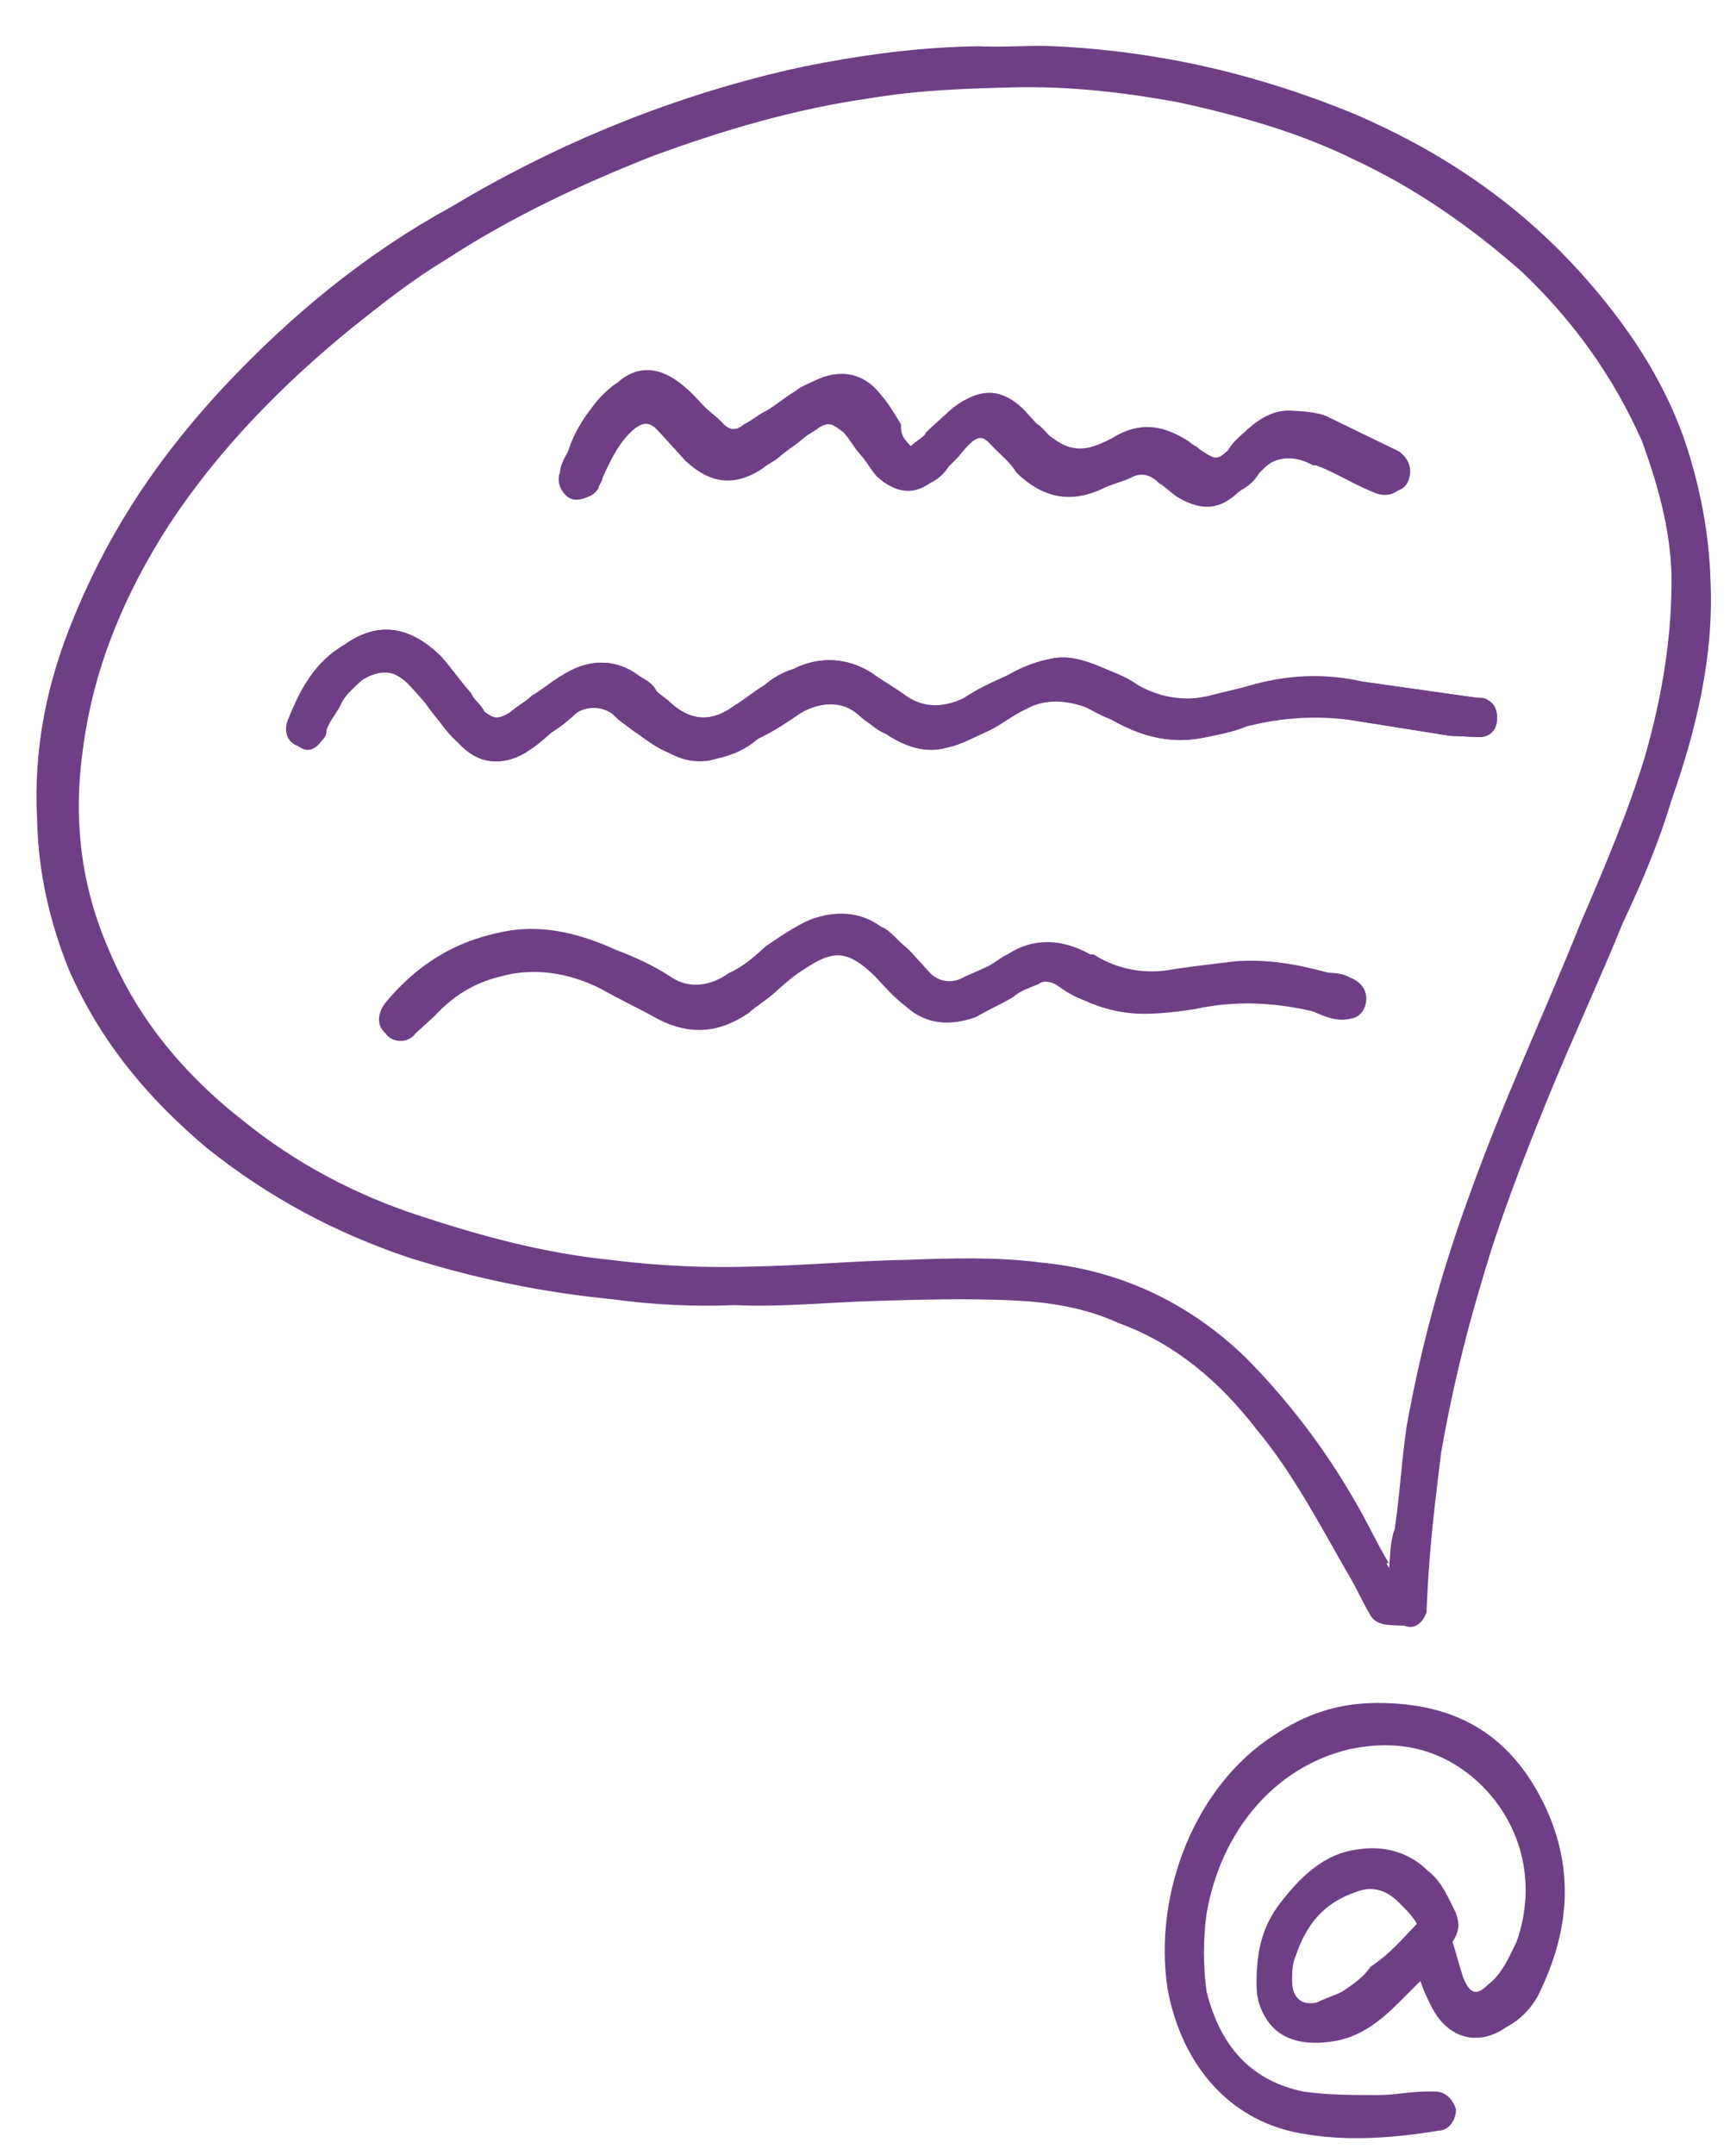 <svg width="54" height="67" viewBox="0 0 54 67" fill="none" xmlns="http://www.w3.org/2000/svg">
<path d="M32.798 1.438C36.008 1.589 39.082 2.289 42.129 3.542C44.739 4.663 47.107 6.217 49.111 8.42C50.588 10.043 51.833 11.877 52.509 14.017C52.894 15.255 53.164 16.599 53.207 18.044C53.319 20.379 52.766 22.683 51.998 24.866C51.603 26.178 51.103 27.375 50.487 28.678C49.734 30.529 48.87 32.374 48.117 34.225C47.364 36.075 46.606 38.037 46.075 39.898C45.548 41.648 45.133 43.404 44.828 45.165C44.649 46.599 44.465 48.143 44.398 49.583C44.387 49.804 44.382 49.915 44.372 50.136C44.245 50.463 44.013 50.674 43.687 50.548C43.576 50.542 43.465 50.537 43.244 50.527C42.912 50.511 42.695 50.39 42.595 50.163C42.389 49.821 42.189 49.367 41.983 49.025C41.06 47.428 40.247 45.837 39.092 44.451C37.942 42.954 36.555 41.779 34.81 41.142C33.724 40.647 32.622 40.484 31.515 40.432C30.076 40.364 28.631 40.407 27.187 40.45C25.742 40.493 24.293 40.647 22.854 40.579C21.631 40.632 20.302 40.569 19.09 40.401C16.881 40.186 14.793 39.755 12.716 39.102C10.422 38.329 8.366 37.233 6.441 35.7C4.627 34.172 3.155 32.439 2.152 30.172C1.556 28.702 1.186 27.131 1.154 25.465C1.037 23.241 1.468 21.153 2.342 19.086C3.469 16.366 5.018 14.108 7.004 11.983C9.106 9.752 11.414 7.864 14.033 6.434C17.459 4.376 21.19 2.888 25.001 2.069C26.794 1.71 28.58 1.461 30.468 1.439C31.243 1.476 32.023 1.401 32.798 1.438ZM43.217 48.75C43.237 48.307 43.258 47.864 43.385 47.538C43.547 46.436 43.594 45.44 43.757 44.338C44.209 41.807 44.878 39.398 45.767 36.999C46.789 34.162 48.021 31.557 49.153 28.726C49.901 26.986 50.648 25.246 51.175 23.495C51.706 21.634 52.016 19.763 51.994 17.876C51.951 16.431 51.571 15.082 51.08 13.727C50.178 11.688 48.928 9.965 47.335 8.447C45.737 7.04 44.018 5.85 42.172 4.986C40.438 4.128 38.576 3.596 36.599 3.17C34.949 2.871 33.294 2.682 31.628 2.714C30.073 2.752 28.628 2.795 27.063 3.054C24.717 3.387 22.467 4.058 20.322 4.844C18.061 5.736 15.905 6.744 13.844 8.089C12.817 8.707 11.895 9.44 10.972 10.173C8.78 11.956 6.799 13.971 5.245 16.338C3.928 18.384 2.933 20.667 2.592 23.203C2.266 25.407 2.499 27.526 3.401 29.566C4.299 31.716 5.77 33.45 7.59 34.867C9.193 36.163 11.033 37.137 13 37.784C14.966 38.432 16.938 38.969 19.036 39.178C20.47 39.357 21.91 39.425 23.354 39.382C25.02 39.349 26.58 39.201 28.246 39.169C29.579 39.12 31.024 39.078 32.347 39.251C34.777 39.476 36.95 40.466 38.754 42.216C40.025 43.496 41.175 44.993 42.098 46.589C42.509 47.275 42.81 47.954 43.222 48.639C43.116 48.524 43.111 48.634 43.217 48.75Z" fill="#6E3F85"/>
<path d="M44.183 61.593C43.962 61.815 43.74 62.037 43.518 62.258C42.964 62.812 42.299 63.367 41.412 63.477C40.637 63.588 39.861 63.477 39.417 62.812C39.196 62.48 39.085 62.148 39.085 61.704C39.085 60.818 39.196 60.042 39.75 59.266C40.415 58.379 41.191 57.603 42.299 57.493C43.075 57.382 43.851 57.603 44.405 58.158C44.848 58.49 45.07 59.044 45.291 59.488C45.402 59.82 45.402 60.042 45.181 60.374C45.291 60.707 45.402 61.15 45.513 61.483C45.735 62.037 45.956 62.037 46.289 61.704C46.732 61.372 46.954 60.818 47.175 60.374C47.84 58.49 47.286 56.606 45.956 55.387C44.848 54.389 43.518 54.057 41.967 54.389C39.639 54.944 37.977 56.938 37.533 59.488C37.423 60.263 37.423 61.15 37.533 61.926C37.977 63.699 38.974 64.697 40.526 65.029C41.302 65.14 42.077 65.14 42.853 65.14C43.407 65.14 43.851 65.029 44.405 65.029C44.516 65.029 44.516 65.029 44.626 65.029C44.959 65.029 45.181 65.251 45.291 65.583C45.291 65.916 45.07 66.248 44.737 66.248C43.407 66.47 41.967 66.581 40.637 66.359C38.309 66.026 36.758 64.253 36.314 61.815C35.871 58.823 37.201 55.498 39.639 53.946C40.637 53.281 41.634 52.949 42.853 52.949C45.181 52.949 46.954 53.835 48.062 56.163C48.949 58.047 48.838 59.931 47.951 61.815C47.73 62.369 47.286 62.812 46.843 63.034C46.067 63.588 45.07 63.477 44.516 62.369C44.405 62.148 44.294 61.926 44.183 61.593ZM44.072 59.82C43.962 59.598 43.74 59.377 43.518 59.155C43.186 58.823 42.742 58.601 42.188 58.823C41.191 59.155 40.637 59.82 40.304 60.818C40.193 61.039 40.193 61.372 40.193 61.593C40.193 62.148 40.526 62.369 40.969 62.258C41.191 62.148 41.523 62.037 41.745 61.926C42.077 61.704 42.41 61.483 42.632 61.15C43.297 60.707 43.629 60.263 44.072 59.82Z" fill="#6E3F85"/>
<path d="M45.101 22.877C45.212 22.882 45.323 22.887 45.544 22.898C45.655 22.903 45.876 22.913 45.987 22.918C46.319 22.934 46.446 22.607 46.567 22.391C46.582 22.059 46.482 21.832 46.155 21.706C46.044 21.701 46.044 21.701 45.934 21.695C44.721 21.527 43.619 21.364 42.407 21.196C41.194 21.028 39.971 21.082 38.738 21.356C38.401 21.451 37.953 21.541 37.615 21.636C36.83 21.821 36.166 21.79 35.411 21.311C35.09 21.073 34.763 20.947 34.436 20.821C33.893 20.573 33.239 20.321 32.565 20.511C32.116 20.601 31.663 20.801 31.321 21.007C30.867 21.207 30.409 21.519 29.956 21.719C29.387 22.025 28.828 22.11 28.184 21.636C27.863 21.399 27.43 21.156 27.109 20.919C26.355 20.44 25.469 20.398 24.673 20.805C24.336 20.9 24.104 21.11 23.761 21.316C23.419 21.522 23.187 21.733 22.844 21.939C22.154 22.461 21.49 22.43 20.852 21.845C20.746 21.729 20.53 21.608 20.425 21.492C20.208 21.371 19.992 21.25 19.892 21.023C19.143 20.433 18.252 20.502 17.451 21.019C17.109 21.225 16.877 21.436 16.534 21.641C16.302 21.852 16.076 21.953 15.844 22.164C15.501 22.369 15.391 22.364 15.069 22.127C14.853 22.006 14.752 21.779 14.652 21.553C14.336 21.205 14.024 20.747 13.708 20.399C12.753 19.466 11.762 19.308 10.729 20.036C9.928 20.553 9.444 21.418 8.954 22.394C8.828 22.721 8.923 23.058 9.25 23.184C9.577 23.311 9.803 23.21 10.035 22.999C10.151 22.894 10.156 22.783 10.161 22.672C10.288 22.346 10.52 22.135 10.646 21.808C10.767 21.591 10.999 21.381 11.231 21.17C11.694 20.748 12.137 20.768 12.67 21.237C12.886 21.358 12.986 21.585 13.197 21.817C13.509 22.276 13.931 22.739 14.247 23.087C14.88 23.782 15.655 23.819 16.34 23.407C16.683 23.202 16.914 22.991 17.146 22.78C17.378 22.569 17.61 22.358 17.953 22.152C18.3 21.836 18.743 21.857 19.06 22.204C19.271 22.436 19.487 22.557 19.808 22.794C20.13 23.031 20.452 23.268 20.779 23.395C21.211 23.637 21.759 23.774 22.323 23.578C22.771 23.489 23.225 23.288 23.572 22.972C24.031 22.66 24.489 22.349 24.943 22.149C25.517 21.732 26.181 21.763 26.714 22.232C27.036 22.469 27.247 22.701 27.573 22.827C28.111 23.186 28.765 23.438 29.44 23.248C29.888 23.158 30.23 22.953 30.684 22.752C31.137 22.552 31.485 22.235 31.938 22.035C32.507 21.728 33.171 21.76 33.825 22.012C34.041 22.134 34.258 22.255 34.584 22.381C35.449 22.866 36.324 23.129 37.331 22.954C37.779 22.864 38.338 22.78 38.791 22.579C39.914 22.299 41.031 22.13 42.128 22.404C43.119 22.561 44.11 22.719 45.101 22.877ZM42.496 31.075C42.512 30.743 42.301 30.511 41.974 30.385C41.758 30.264 41.536 30.253 41.315 30.243C40.329 29.975 39.448 29.822 38.447 29.886C37.777 29.965 37.108 30.045 36.549 30.129C35.653 30.309 34.773 30.157 34.019 29.677L33.908 29.672C33.043 29.187 32.157 29.146 31.357 29.663C31.13 29.763 30.898 29.974 30.671 30.074C30.445 30.174 30.218 30.275 29.991 30.375C29.649 30.581 29.206 30.56 28.89 30.212C28.679 29.98 28.468 29.748 28.257 29.517C27.935 29.28 27.729 28.937 27.402 28.811C26.759 28.337 25.984 28.3 25.194 28.596C24.74 28.796 24.282 29.107 23.823 29.419C23.476 29.735 23.128 30.052 22.675 30.252C22.1 30.669 21.431 30.748 20.893 30.39C20.355 30.032 19.812 29.784 19.158 29.532C18.072 29.037 16.975 28.763 15.858 28.932C14.292 29.191 13.038 29.909 11.979 31.19C11.742 31.512 11.726 31.844 11.937 32.076C12.148 32.308 12.48 32.324 12.828 32.007C13.06 31.796 13.176 31.691 13.408 31.48C13.987 30.952 14.672 30.541 15.463 30.245C16.586 29.965 17.577 30.123 18.552 30.613C19.206 30.865 19.744 31.224 20.393 31.587C21.368 32.077 22.259 32.008 23.176 31.385C23.408 31.174 23.75 30.968 23.982 30.758C24.325 30.552 24.562 30.23 24.904 30.024C25.826 29.291 26.264 29.423 27.113 30.239C27.43 30.587 27.751 30.824 28.068 31.172C28.706 31.757 29.481 31.793 30.271 31.498C30.614 31.292 31.067 31.091 31.41 30.886C31.637 30.785 31.974 30.69 32.206 30.479C32.432 30.379 32.654 30.39 32.759 30.505C33.086 30.632 33.302 30.753 33.624 30.99C34.167 31.238 34.715 31.374 35.269 31.4C35.933 31.432 36.492 31.347 37.051 31.262C38.284 30.988 39.502 31.045 40.709 31.324C41.036 31.45 41.257 31.461 41.584 31.587C42.127 31.834 42.475 31.518 42.496 31.075ZM28.328 13.876C28.117 13.644 28.012 13.528 27.911 13.302C27.706 12.959 27.495 12.727 27.289 12.384C26.656 11.689 25.997 11.547 25.201 11.953C24.974 12.054 24.859 12.159 24.632 12.259C24.289 12.465 24.058 12.676 23.715 12.882C23.483 13.093 23.257 13.193 23.03 13.293C22.803 13.394 22.582 13.383 22.366 13.262C22.155 13.03 21.939 12.909 21.728 12.677C21.517 12.445 21.195 12.208 20.984 11.976C20.341 11.502 19.782 11.587 19.097 11.998C18.754 12.204 18.517 12.526 18.28 12.848C18.043 13.169 17.801 13.602 17.669 14.039C17.548 14.255 17.427 14.472 17.416 14.693C17.29 15.02 17.496 15.363 17.712 15.484C17.928 15.605 18.266 15.51 18.497 15.299C18.613 15.193 18.619 15.083 18.624 14.972C18.871 14.429 19.119 13.886 19.582 13.464C19.93 13.147 20.157 13.047 20.473 13.395C20.579 13.511 20.79 13.742 20.895 13.858C21.001 13.974 21.212 14.206 21.317 14.322C22.061 15.023 22.831 15.17 23.747 14.548C23.863 14.442 24.09 14.342 24.206 14.236C24.438 14.025 24.78 13.82 25.012 13.609C25.128 13.503 25.355 13.403 25.471 13.297C25.813 13.092 25.919 13.208 26.24 13.445C26.451 13.677 26.552 13.903 26.763 14.135C26.974 14.367 27.074 14.593 27.285 14.825C27.817 15.294 28.366 15.431 28.94 15.014C29.167 14.914 29.399 14.703 29.52 14.487C29.752 14.276 29.873 14.06 30.105 13.849C30.452 13.532 30.563 13.537 30.88 13.885C31.091 14.117 31.412 14.354 31.618 14.697C32.467 15.513 33.348 15.666 34.37 15.159C34.597 15.059 34.934 14.964 35.161 14.864C35.503 14.658 35.83 14.784 36.041 15.016C36.257 15.137 36.468 15.369 36.684 15.49C37.333 15.854 37.886 15.88 38.466 15.352C38.698 15.141 38.925 15.041 39.046 14.825C39.52 14.181 40.189 14.102 40.838 14.465C40.838 14.465 40.838 14.465 40.949 14.471C41.602 14.723 42.14 15.082 42.794 15.334C43.121 15.461 43.458 15.366 43.695 15.044C43.822 14.717 43.727 14.38 43.405 14.143C42.646 13.774 41.886 13.405 41.127 13.037C40.8 12.91 40.363 12.779 40.025 12.874C39.472 12.848 39.013 13.159 38.666 13.475C38.434 13.686 38.318 13.792 38.197 14.008C37.733 14.43 37.622 14.425 37.195 14.072C37.09 13.956 36.979 13.951 36.873 13.835C36.23 13.361 35.46 13.213 34.664 13.62C34.327 13.715 34.095 13.926 33.758 14.021C33.31 14.111 32.978 14.095 32.661 13.747C32.445 13.626 32.345 13.399 32.129 13.278C32.023 13.162 31.812 12.931 31.707 12.815C30.963 12.114 30.299 12.083 29.487 12.821C29.256 13.032 29.024 13.243 28.792 13.454C28.787 13.565 28.56 13.665 28.328 13.876Z" fill="#6E3F85"/>
<path d="M45.102 22.877C44.11 22.719 43.119 22.561 42.128 22.404C41.026 22.241 39.914 22.299 38.791 22.579C38.343 22.669 37.89 22.869 37.331 22.954C36.325 23.129 35.449 22.865 34.584 22.381C34.368 22.26 34.152 22.139 33.825 22.012C33.177 21.649 32.623 21.623 31.938 22.034C31.485 22.235 31.137 22.551 30.684 22.752C30.23 22.952 29.888 23.158 29.44 23.248C28.765 23.438 28.111 23.185 27.573 22.827C27.252 22.59 26.925 22.464 26.714 22.232C26.181 21.763 25.512 21.842 24.943 22.148C24.484 22.46 24.026 22.771 23.573 22.971C23.23 23.177 22.771 23.488 22.323 23.578C21.765 23.663 21.322 23.642 20.779 23.395C20.457 23.157 20.13 23.031 19.808 22.794C19.592 22.673 19.381 22.441 19.06 22.204C18.738 21.967 18.295 21.946 17.953 22.152C17.721 22.363 17.489 22.574 17.146 22.78C16.915 22.991 16.572 23.196 16.34 23.407C15.544 23.814 14.88 23.782 14.247 23.087C13.82 22.734 13.514 22.165 13.197 21.817C12.986 21.585 12.881 21.469 12.67 21.237C12.248 20.773 11.689 20.858 11.231 21.169C10.999 21.38 10.767 21.591 10.646 21.808C10.409 22.129 10.288 22.345 10.162 22.672C10.156 22.783 10.04 22.889 10.035 22.999C9.798 23.321 9.571 23.421 9.25 23.184C8.923 23.058 8.828 22.72 8.954 22.393C9.333 21.413 9.818 20.548 10.729 20.036C11.762 19.308 12.754 19.466 13.708 20.398C14.025 20.746 14.336 21.205 14.652 21.552C14.753 21.779 14.969 21.9 15.069 22.127C15.28 22.359 15.501 22.369 15.844 22.163C16.071 22.063 16.302 21.852 16.534 21.641C16.877 21.436 17.109 21.224 17.451 21.019C18.252 20.502 19.032 20.427 19.892 21.023C20.108 21.144 20.324 21.265 20.425 21.492C20.53 21.608 20.746 21.729 20.852 21.845C21.49 22.43 22.154 22.461 22.845 21.939C23.187 21.733 23.419 21.522 23.762 21.316C23.993 21.105 24.336 20.899 24.673 20.804C25.469 20.398 26.355 20.44 27.109 20.919C27.43 21.156 27.863 21.398 28.184 21.636C28.722 21.994 29.276 22.02 29.956 21.719C30.414 21.408 30.867 21.207 31.321 21.007C31.774 20.806 32.117 20.6 32.565 20.511C33.239 20.32 33.782 20.568 34.436 20.821C34.763 20.947 35.085 21.184 35.412 21.31C36.06 21.674 36.83 21.821 37.615 21.636C37.953 21.541 38.401 21.451 38.738 21.356C39.977 20.971 41.2 20.917 42.407 21.196C43.619 21.364 44.721 21.527 45.934 21.695C46.044 21.701 46.044 21.701 46.155 21.706C46.482 21.832 46.582 22.059 46.567 22.391C46.551 22.723 46.319 22.934 45.987 22.918C45.876 22.913 45.655 22.903 45.544 22.897C45.434 22.892 45.212 22.882 45.102 22.877Z" fill="#6E3F85"/>
<path d="M42.496 31.075C42.475 31.518 42.133 31.723 41.69 31.703C41.358 31.687 41.142 31.566 40.815 31.439C39.607 31.161 38.389 31.103 37.156 31.378C36.597 31.462 35.928 31.542 35.374 31.516C34.821 31.49 34.273 31.353 33.73 31.105C33.403 30.979 33.186 30.858 32.865 30.621C32.648 30.5 32.427 30.489 32.311 30.595C32.085 30.695 31.747 30.79 31.515 31.001C31.173 31.207 30.72 31.407 30.377 31.613C29.587 31.909 28.811 31.872 28.173 31.288C27.852 31.05 27.535 30.703 27.219 30.355C26.37 29.538 25.927 29.517 25.01 30.14C24.667 30.346 24.32 30.662 24.088 30.873C23.856 31.084 23.513 31.29 23.282 31.501C22.364 32.123 21.474 32.192 20.498 31.702C19.85 31.339 19.306 31.091 18.658 30.728C17.683 30.238 16.581 30.075 15.569 30.361C14.783 30.546 14.098 30.957 13.513 31.595C13.281 31.806 13.166 31.912 12.934 32.123C12.697 32.444 12.254 32.423 12.043 32.192C11.832 31.96 11.742 31.512 12.085 31.306C13.143 30.024 14.398 29.307 15.963 29.048C17.081 28.878 18.288 29.157 19.264 29.647C19.807 29.895 20.345 30.253 20.998 30.506C21.647 30.869 22.206 30.784 22.78 30.368C23.128 30.051 23.476 29.735 23.929 29.534C24.387 29.223 24.846 28.912 25.299 28.711C26.095 28.305 26.754 28.447 27.508 28.926C27.83 29.163 28.151 29.4 28.362 29.632C28.573 29.864 28.784 30.096 28.995 30.328C29.317 30.565 29.644 30.691 30.097 30.491C30.324 30.39 30.55 30.29 30.777 30.19C31.004 30.089 31.235 29.878 31.462 29.778C32.374 29.266 33.149 29.303 34.014 29.788L34.124 29.793C34.878 30.272 35.759 30.424 36.655 30.245C37.324 30.165 37.994 30.086 38.552 30.001C39.554 29.938 40.545 30.095 41.42 30.358C41.642 30.369 41.858 30.49 42.079 30.5C42.301 30.511 42.507 30.853 42.496 31.075Z" fill="#6E3F85"/>
<path d="M28.328 13.876C28.56 13.665 28.787 13.565 28.908 13.348C29.14 13.137 29.371 12.927 29.603 12.716C30.41 12.088 31.079 12.008 31.823 12.709C31.928 12.825 32.139 13.057 32.245 13.173C32.461 13.294 32.561 13.521 32.777 13.642C33.099 13.879 33.426 14.005 33.874 13.915C34.211 13.82 34.438 13.72 34.78 13.514C35.576 13.108 36.235 13.25 36.989 13.729C37.095 13.845 37.205 13.85 37.311 13.966C37.849 14.325 37.849 14.325 38.312 13.903C38.544 13.692 38.66 13.586 38.781 13.37C39.129 13.053 39.588 12.742 40.141 12.768C40.473 12.784 40.916 12.805 41.243 12.931C42.002 13.3 42.761 13.668 43.521 14.037C43.843 14.274 43.938 14.611 43.811 14.938C43.685 15.265 43.347 15.36 42.91 15.229C42.256 14.976 41.718 14.618 41.065 14.365C41.065 14.365 41.065 14.365 40.954 14.36C40.305 13.996 39.746 14.081 39.162 14.719C39.041 14.935 38.809 15.146 38.582 15.247C38.008 15.664 37.338 15.743 36.8 15.385C36.584 15.264 36.373 15.032 36.157 14.911C35.835 14.674 35.503 14.658 35.276 14.758C35.05 14.858 34.712 14.953 34.486 15.054C33.469 15.45 32.588 15.297 31.734 14.591C31.523 14.359 31.201 14.122 30.995 13.78C30.679 13.432 30.568 13.427 30.221 13.743C29.989 13.954 29.868 14.17 29.636 14.381C29.404 14.592 29.283 14.809 29.056 14.909C28.482 15.325 27.823 15.184 27.401 14.72C27.19 14.488 26.979 14.256 26.878 14.03C26.668 13.798 26.567 13.571 26.356 13.339C26.145 13.107 25.929 12.986 25.587 13.192C25.36 13.292 25.244 13.398 25.128 13.503C24.896 13.714 24.554 13.92 24.322 14.131C24.206 14.236 23.979 14.337 23.863 14.442C22.952 14.954 22.287 14.923 21.433 14.217C21.328 14.101 21.117 13.869 21.011 13.753C20.906 13.637 20.695 13.405 20.589 13.289C20.273 12.941 20.051 12.931 19.698 13.358C19.235 13.78 18.987 14.323 18.74 14.866C18.734 14.977 18.619 15.083 18.613 15.193C18.376 15.515 18.155 15.505 17.828 15.378C17.501 15.252 17.406 14.915 17.532 14.588C17.543 14.366 17.664 14.15 17.785 13.934C18.027 13.501 18.154 13.175 18.396 12.742C18.633 12.421 18.87 12.099 19.213 11.893C19.792 11.366 20.456 11.397 21.1 11.871C21.422 12.108 21.633 12.34 21.843 12.572C22.054 12.804 22.271 12.925 22.482 13.157C22.693 13.388 22.914 13.399 23.146 13.188C23.372 13.088 23.604 12.877 23.831 12.776C24.174 12.571 24.405 12.36 24.748 12.154C24.864 12.048 25.09 11.948 25.317 11.848C26.113 11.441 26.883 11.589 27.405 12.279C27.616 12.511 27.822 12.854 28.027 13.196C28.012 13.528 28.117 13.644 28.328 13.876Z" fill="#6E3F85"/>
</svg>
